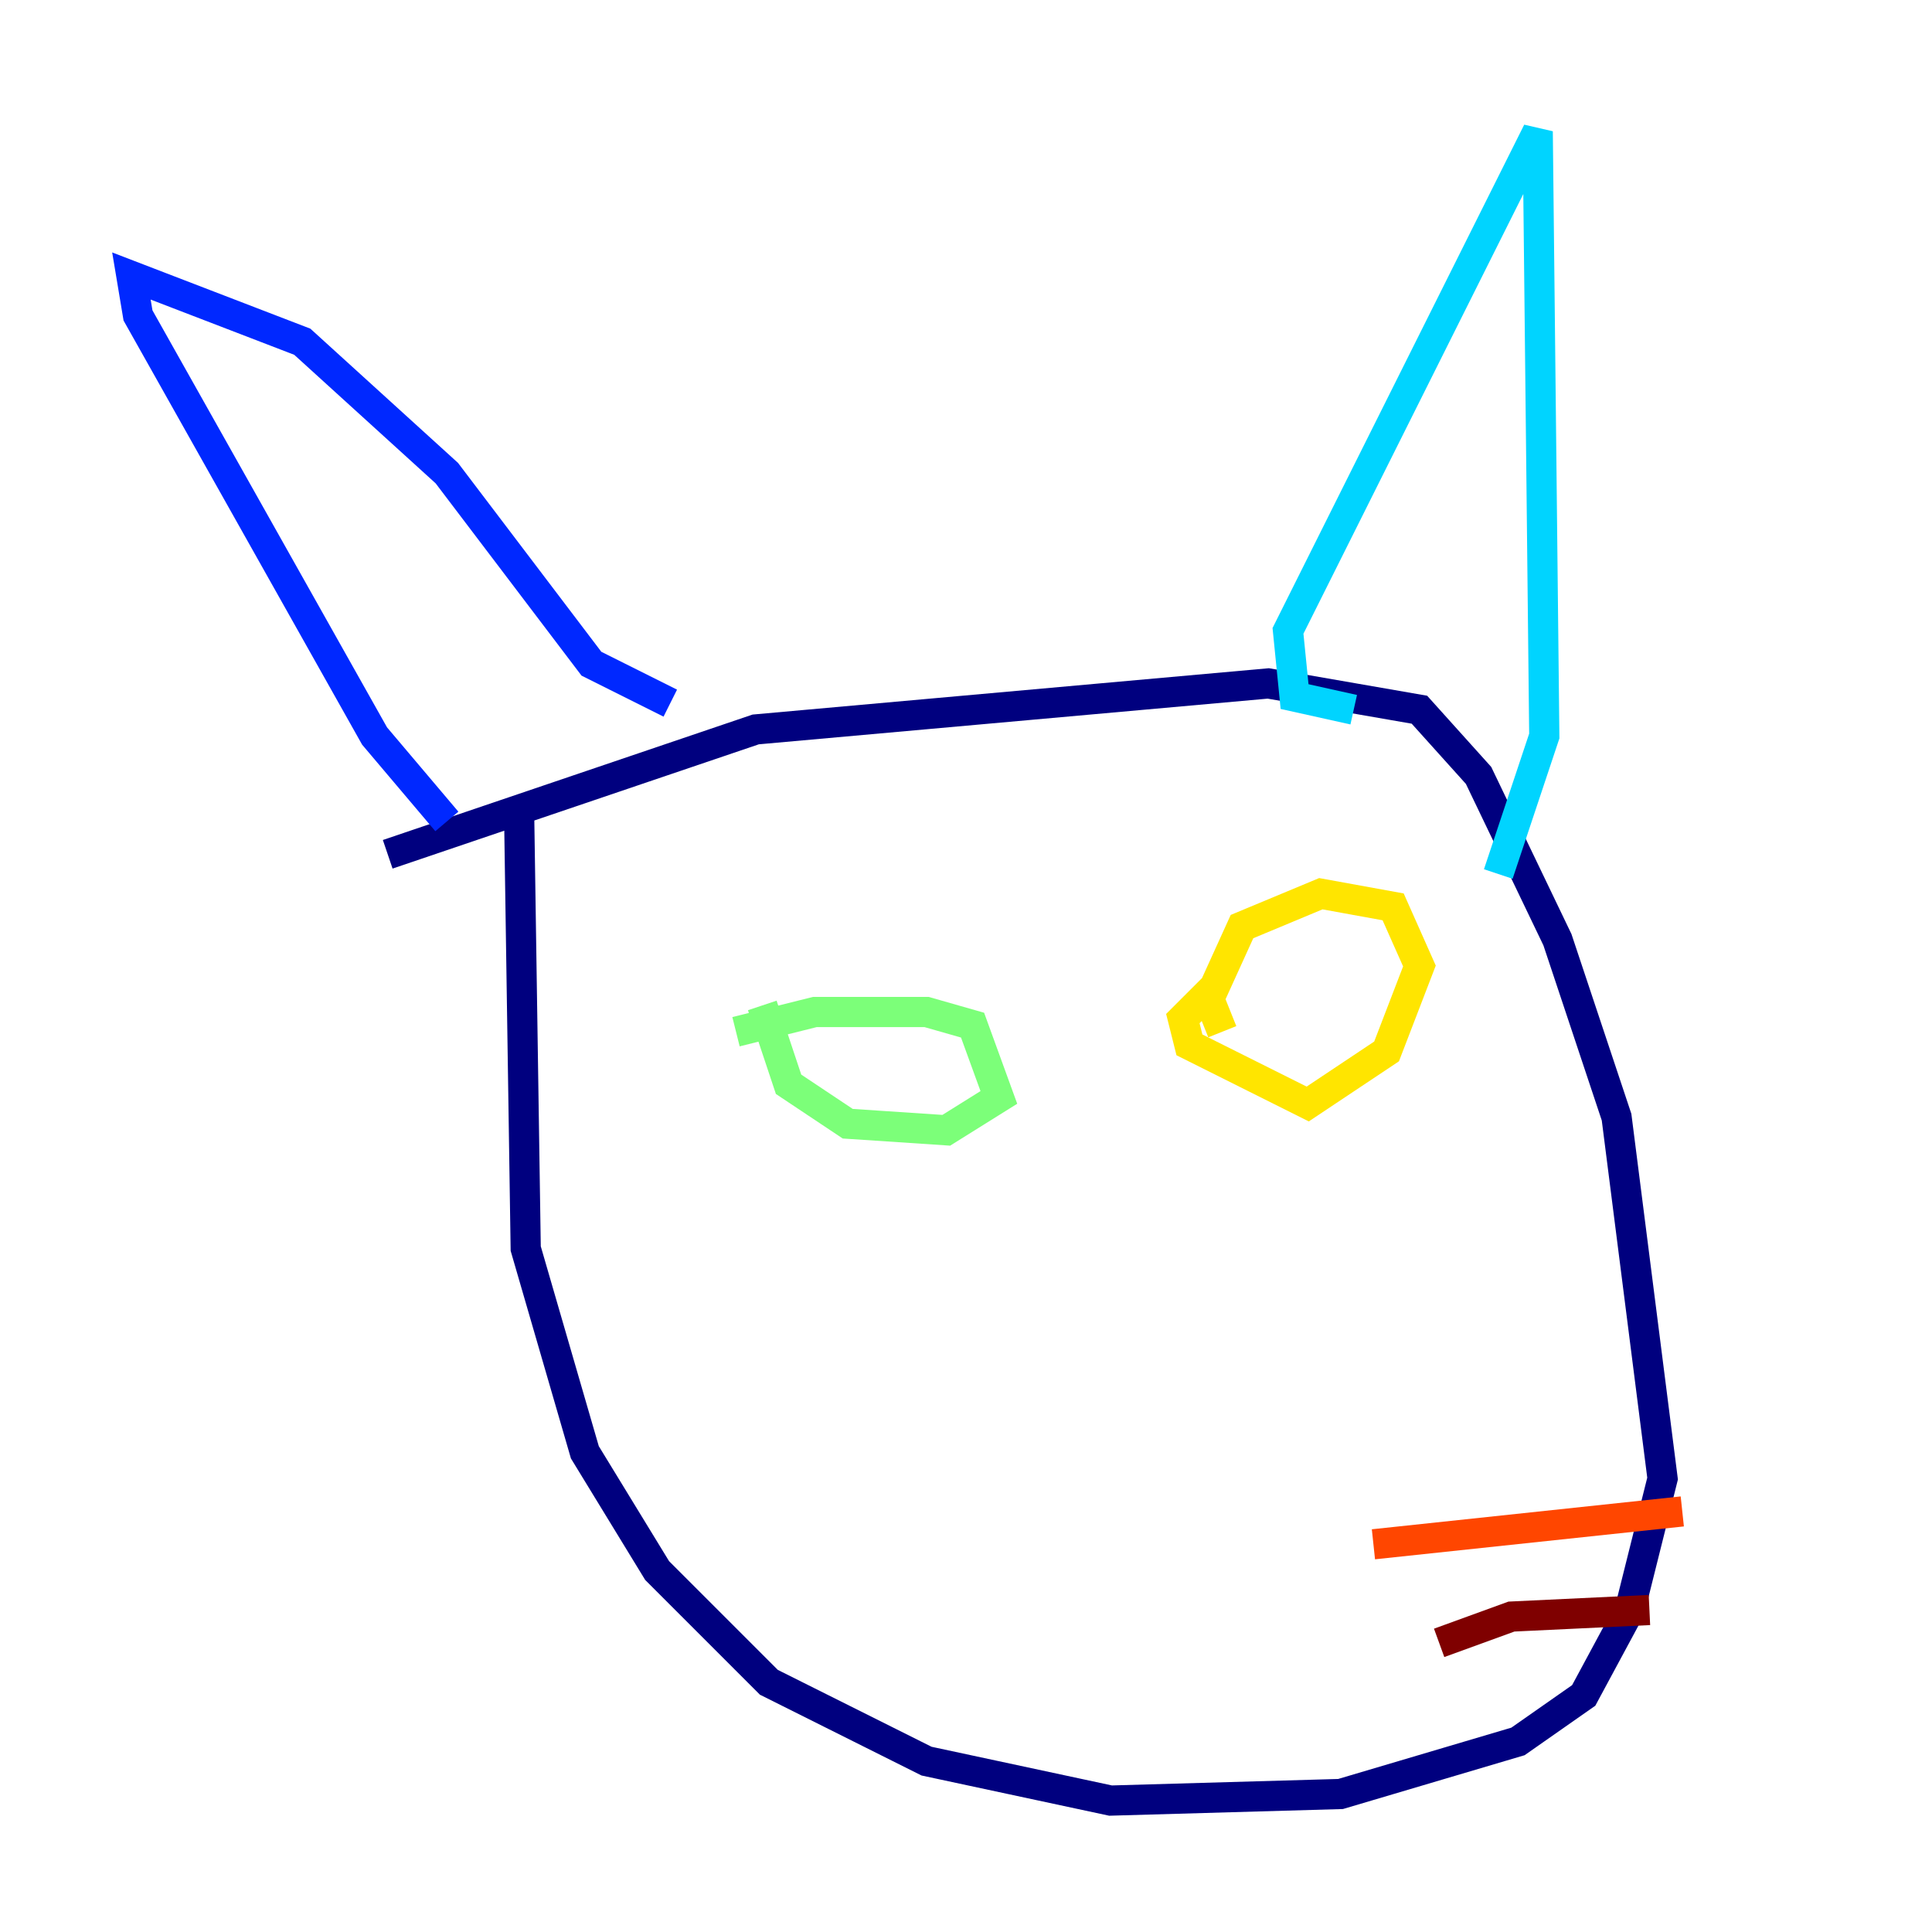 <?xml version="1.0" encoding="utf-8" ?>
<svg baseProfile="tiny" height="128" version="1.2" viewBox="0,0,128,128" width="128" xmlns="http://www.w3.org/2000/svg" xmlns:ev="http://www.w3.org/2001/xml-events" xmlns:xlink="http://www.w3.org/1999/xlink"><defs /><polyline fill="none" points="34.395,53.986 34.83,82.721 38.748,96.218 43.537,104.054 50.939,111.456 61.388,116.68 73.578,119.293 88.816,118.857 100.571,115.374 104.925,112.326 107.973,106.667 110.15,97.959 107.102,74.014 103.184,62.258 97.959,51.374 94.041,47.02 84.027,45.279 50.068,48.327 25.687,56.599" stroke="#00007f" stroke-width="2" /><polyline fill="none" points="29.605,54.422 24.816,48.762 9.143,20.898 8.707,18.286 20.027,22.64 29.605,31.347 39.184,43.973 44.408,46.585" stroke="#0028ff" stroke-width="2" /><polyline fill="none" points="89.687,47.02 85.769,46.15 85.333,41.796 101.878,8.707 102.313,48.762 99.265,57.905" stroke="#00d4ff" stroke-width="2" /><polyline fill="none" points="48.762,68.354 53.986,67.048 61.388,67.048 64.435,67.918 66.177,72.707 62.694,74.884 56.163,74.449 52.245,71.837 50.503,66.612" stroke="#7cff79" stroke-width="2" /><polyline fill="none" points="80.98,68.354 80.109,66.177 82.286,61.388 87.51,59.211 92.299,60.082 94.041,64.0 91.864,69.66 86.639,73.143 78.803,69.225 78.367,67.483 80.544,65.306" stroke="#ffe500" stroke-width="2" /><polyline fill="none" points="90.993,102.313 111.456,100.136" stroke="#ff4600" stroke-width="2" /><polyline fill="none" points="95.347,108.844 100.136,107.102 109.279,106.667" stroke="#7f0000" stroke-width="2" /></svg>